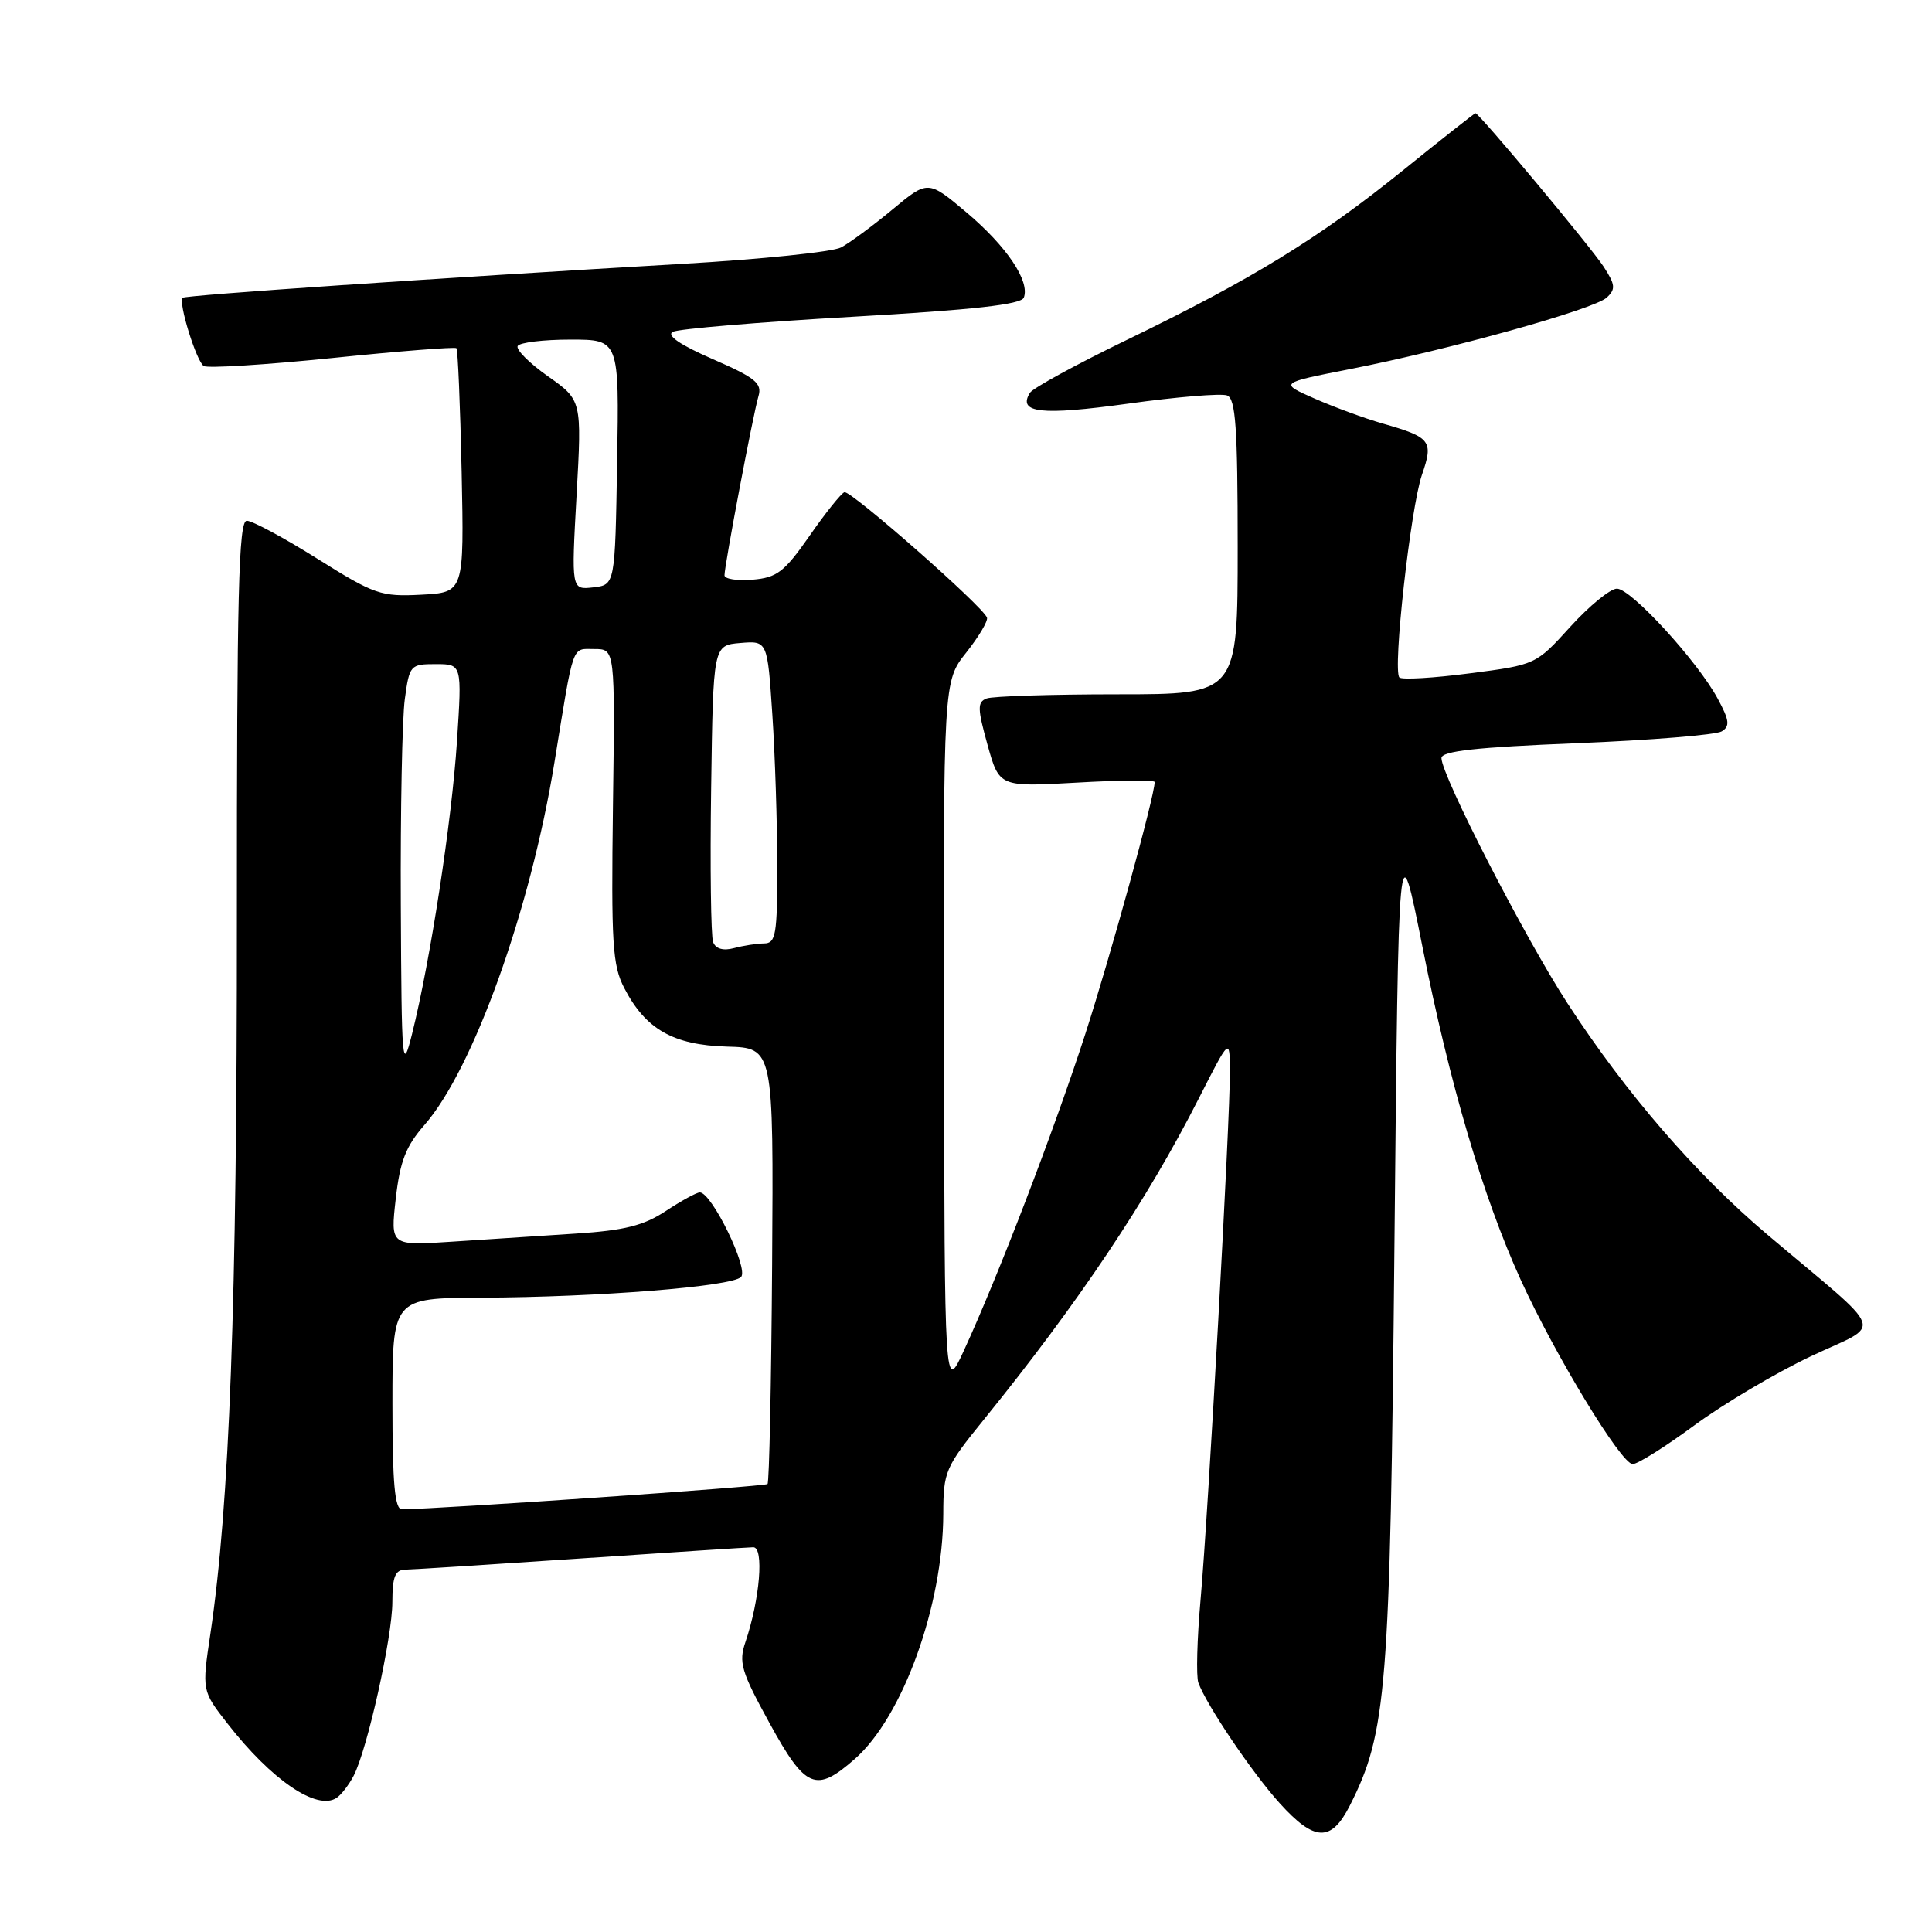<?xml version="1.0" encoding="UTF-8" standalone="no"?>
<!DOCTYPE svg PUBLIC "-//W3C//DTD SVG 1.1//EN" "http://www.w3.org/Graphics/SVG/1.1/DTD/svg11.dtd" >
<svg xmlns="http://www.w3.org/2000/svg" xmlns:xlink="http://www.w3.org/1999/xlink" version="1.1" viewBox="0 0 256 256">
 <g >
 <path fill="currentColor"
d=" M 178.86 239.25 C 183.76 229.55 184.20 224.09 184.77 165.00 C 185.31 109.50 185.31 109.50 188.49 125.50 C 192.11 143.72 196.52 158.64 201.51 169.60 C 206.06 179.57 214.82 194.00 216.34 194.00 C 217.00 194.00 220.68 191.69 224.52 188.86 C 228.36 186.03 235.30 181.92 239.94 179.72 C 249.58 175.16 250.30 177.21 234.24 163.64 C 224.72 155.59 215.47 144.89 207.71 132.96 C 202.08 124.32 191.00 102.75 191.00 100.45 C 191.00 99.52 195.62 99.01 208.89 98.48 C 218.73 98.08 227.39 97.38 228.14 96.91 C 229.25 96.23 229.16 95.45 227.62 92.60 C 224.94 87.62 216.13 78.00 214.25 78.00 C 213.37 78.00 210.60 80.27 208.08 83.04 C 203.51 88.08 203.49 88.09 194.76 89.22 C 189.96 89.85 185.76 90.09 185.43 89.77 C 184.51 88.85 186.91 67.30 188.41 62.93 C 189.97 58.42 189.61 57.95 183.21 56.12 C 180.86 55.45 176.81 53.96 174.21 52.82 C 169.50 50.75 169.50 50.75 178.83 48.92 C 191.98 46.35 211.24 40.98 212.90 39.43 C 214.11 38.31 214.04 37.72 212.48 35.32 C 210.73 32.65 195.99 15.00 195.51 15.00 C 195.38 15.00 191.05 18.41 185.89 22.58 C 174.81 31.53 165.91 37.00 149.33 45.03 C 142.64 48.27 136.85 51.43 136.47 52.05 C 134.81 54.73 137.94 55.08 149.45 53.49 C 155.91 52.59 161.83 52.10 162.60 52.40 C 163.73 52.84 164.00 56.64 164.00 72.47 C 164.00 92.00 164.00 92.00 148.08 92.00 C 139.33 92.00 131.52 92.25 130.73 92.55 C 129.49 93.03 129.51 93.87 130.85 98.69 C 132.41 104.28 132.41 104.28 142.70 103.70 C 148.37 103.37 153.00 103.34 153.00 103.62 C 153.00 105.45 147.18 126.56 143.81 137.00 C 139.68 149.76 132.25 169.12 127.70 179.00 C 125.16 184.50 125.16 184.50 125.08 137.39 C 125.00 90.28 125.00 90.28 128.03 86.47 C 129.69 84.37 130.93 82.29 130.78 81.84 C 130.29 80.38 112.72 64.93 111.89 65.22 C 111.46 65.37 109.37 67.97 107.27 71.00 C 103.93 75.79 102.96 76.54 99.72 76.81 C 97.67 76.98 96.00 76.72 96.00 76.23 C 96.00 74.90 99.81 54.81 100.50 52.50 C 101.01 50.79 100.10 50.05 94.45 47.59 C 90.13 45.71 88.27 44.44 89.15 43.97 C 89.89 43.58 100.55 42.68 112.84 41.98 C 128.94 41.06 135.31 40.35 135.66 39.44 C 136.50 37.26 133.39 32.64 128.08 28.16 C 122.96 23.85 122.96 23.85 118.23 27.78 C 115.63 29.94 112.57 32.19 111.44 32.79 C 110.31 33.38 100.86 34.36 90.44 34.96 C 57.72 36.86 24.55 39.11 24.20 39.46 C 23.60 40.06 26.03 47.90 27.00 48.50 C 27.52 48.82 35.19 48.34 44.03 47.44 C 52.88 46.53 60.28 45.95 60.48 46.14 C 60.67 46.34 60.98 53.70 61.17 62.50 C 61.50 78.50 61.50 78.50 55.82 78.80 C 50.49 79.08 49.62 78.78 42.08 74.05 C 37.65 71.27 33.43 69.00 32.70 69.00 C 31.62 69.00 31.38 78.70 31.39 121.75 C 31.41 172.67 30.42 199.40 27.88 216.47 C 26.75 224.03 26.75 224.03 30.15 228.39 C 35.98 235.87 41.98 239.96 44.60 238.23 C 45.21 237.83 46.22 236.52 46.85 235.32 C 48.65 231.89 51.99 216.95 51.99 212.25 C 52.00 208.88 52.36 208.00 53.75 207.98 C 54.71 207.97 65.17 207.30 77.00 206.50 C 88.83 205.70 99.09 205.03 99.81 205.02 C 101.26 205.00 100.69 211.92 98.78 217.56 C 97.85 220.28 98.21 221.47 101.96 228.31 C 106.75 237.04 108.10 237.61 113.27 233.07 C 119.63 227.48 124.95 212.73 124.99 200.61 C 125.00 194.99 125.24 194.42 130.36 188.11 C 142.93 172.59 151.99 159.05 158.87 145.50 C 162.94 137.50 162.94 137.50 162.97 141.89 C 163.01 148.09 160.10 200.60 159.08 211.97 C 158.62 217.18 158.48 222.13 158.79 222.97 C 159.85 225.91 165.93 234.92 169.57 238.94 C 174.18 244.04 176.39 244.12 178.86 239.25 Z  M 52.00 186.00 C 52.00 172.00 52.00 172.00 63.75 171.95 C 79.32 171.88 96.92 170.48 98.19 169.21 C 99.25 168.15 94.30 158.00 92.73 158.00 C 92.30 158.00 90.28 159.11 88.23 160.46 C 85.29 162.40 82.75 163.04 76.25 163.46 C 71.71 163.76 64.34 164.24 59.87 164.53 C 51.73 165.07 51.73 165.07 52.44 158.83 C 53.00 153.88 53.78 151.88 56.22 149.09 C 62.70 141.71 70.30 120.53 73.47 101.00 C 76.08 84.95 75.71 86.00 78.77 86.00 C 81.50 86.00 81.50 86.00 81.22 106.75 C 80.98 125.03 81.15 127.91 82.72 130.93 C 85.55 136.39 89.21 138.47 96.32 138.68 C 102.50 138.85 102.50 138.85 102.31 167.53 C 102.20 183.31 101.93 196.41 101.70 196.64 C 101.37 196.97 58.27 199.95 53.25 199.99 C 52.31 200.00 52.00 196.54 52.00 186.00 Z  M 53.11 119.89 C 53.05 107.45 53.29 95.19 53.64 92.64 C 54.25 88.13 54.37 88.00 57.74 88.00 C 61.22 88.00 61.22 88.00 60.55 98.25 C 59.86 108.82 57.02 127.33 54.60 137.00 C 53.30 142.19 53.21 141.21 53.11 119.89 Z  M 94.49 124.83 C 94.20 124.07 94.08 114.90 94.23 104.47 C 94.50 85.50 94.50 85.50 98.10 85.20 C 101.69 84.90 101.69 84.90 102.34 94.70 C 102.70 100.09 102.99 109.11 102.99 114.75 C 103.00 123.84 102.80 125.00 101.25 125.01 C 100.29 125.02 98.49 125.30 97.26 125.63 C 95.83 126.01 94.83 125.73 94.49 124.83 Z  M 76.40 65.59 C 77.10 53.03 77.10 53.03 72.59 49.85 C 70.11 48.10 68.32 46.30 68.60 45.84 C 68.89 45.38 72.03 45.00 75.58 45.00 C 82.05 45.00 82.05 45.00 81.77 61.25 C 81.50 77.50 81.50 77.50 78.60 77.83 C 75.70 78.16 75.70 78.16 76.40 65.59 Z "/>
</g>
</svg>